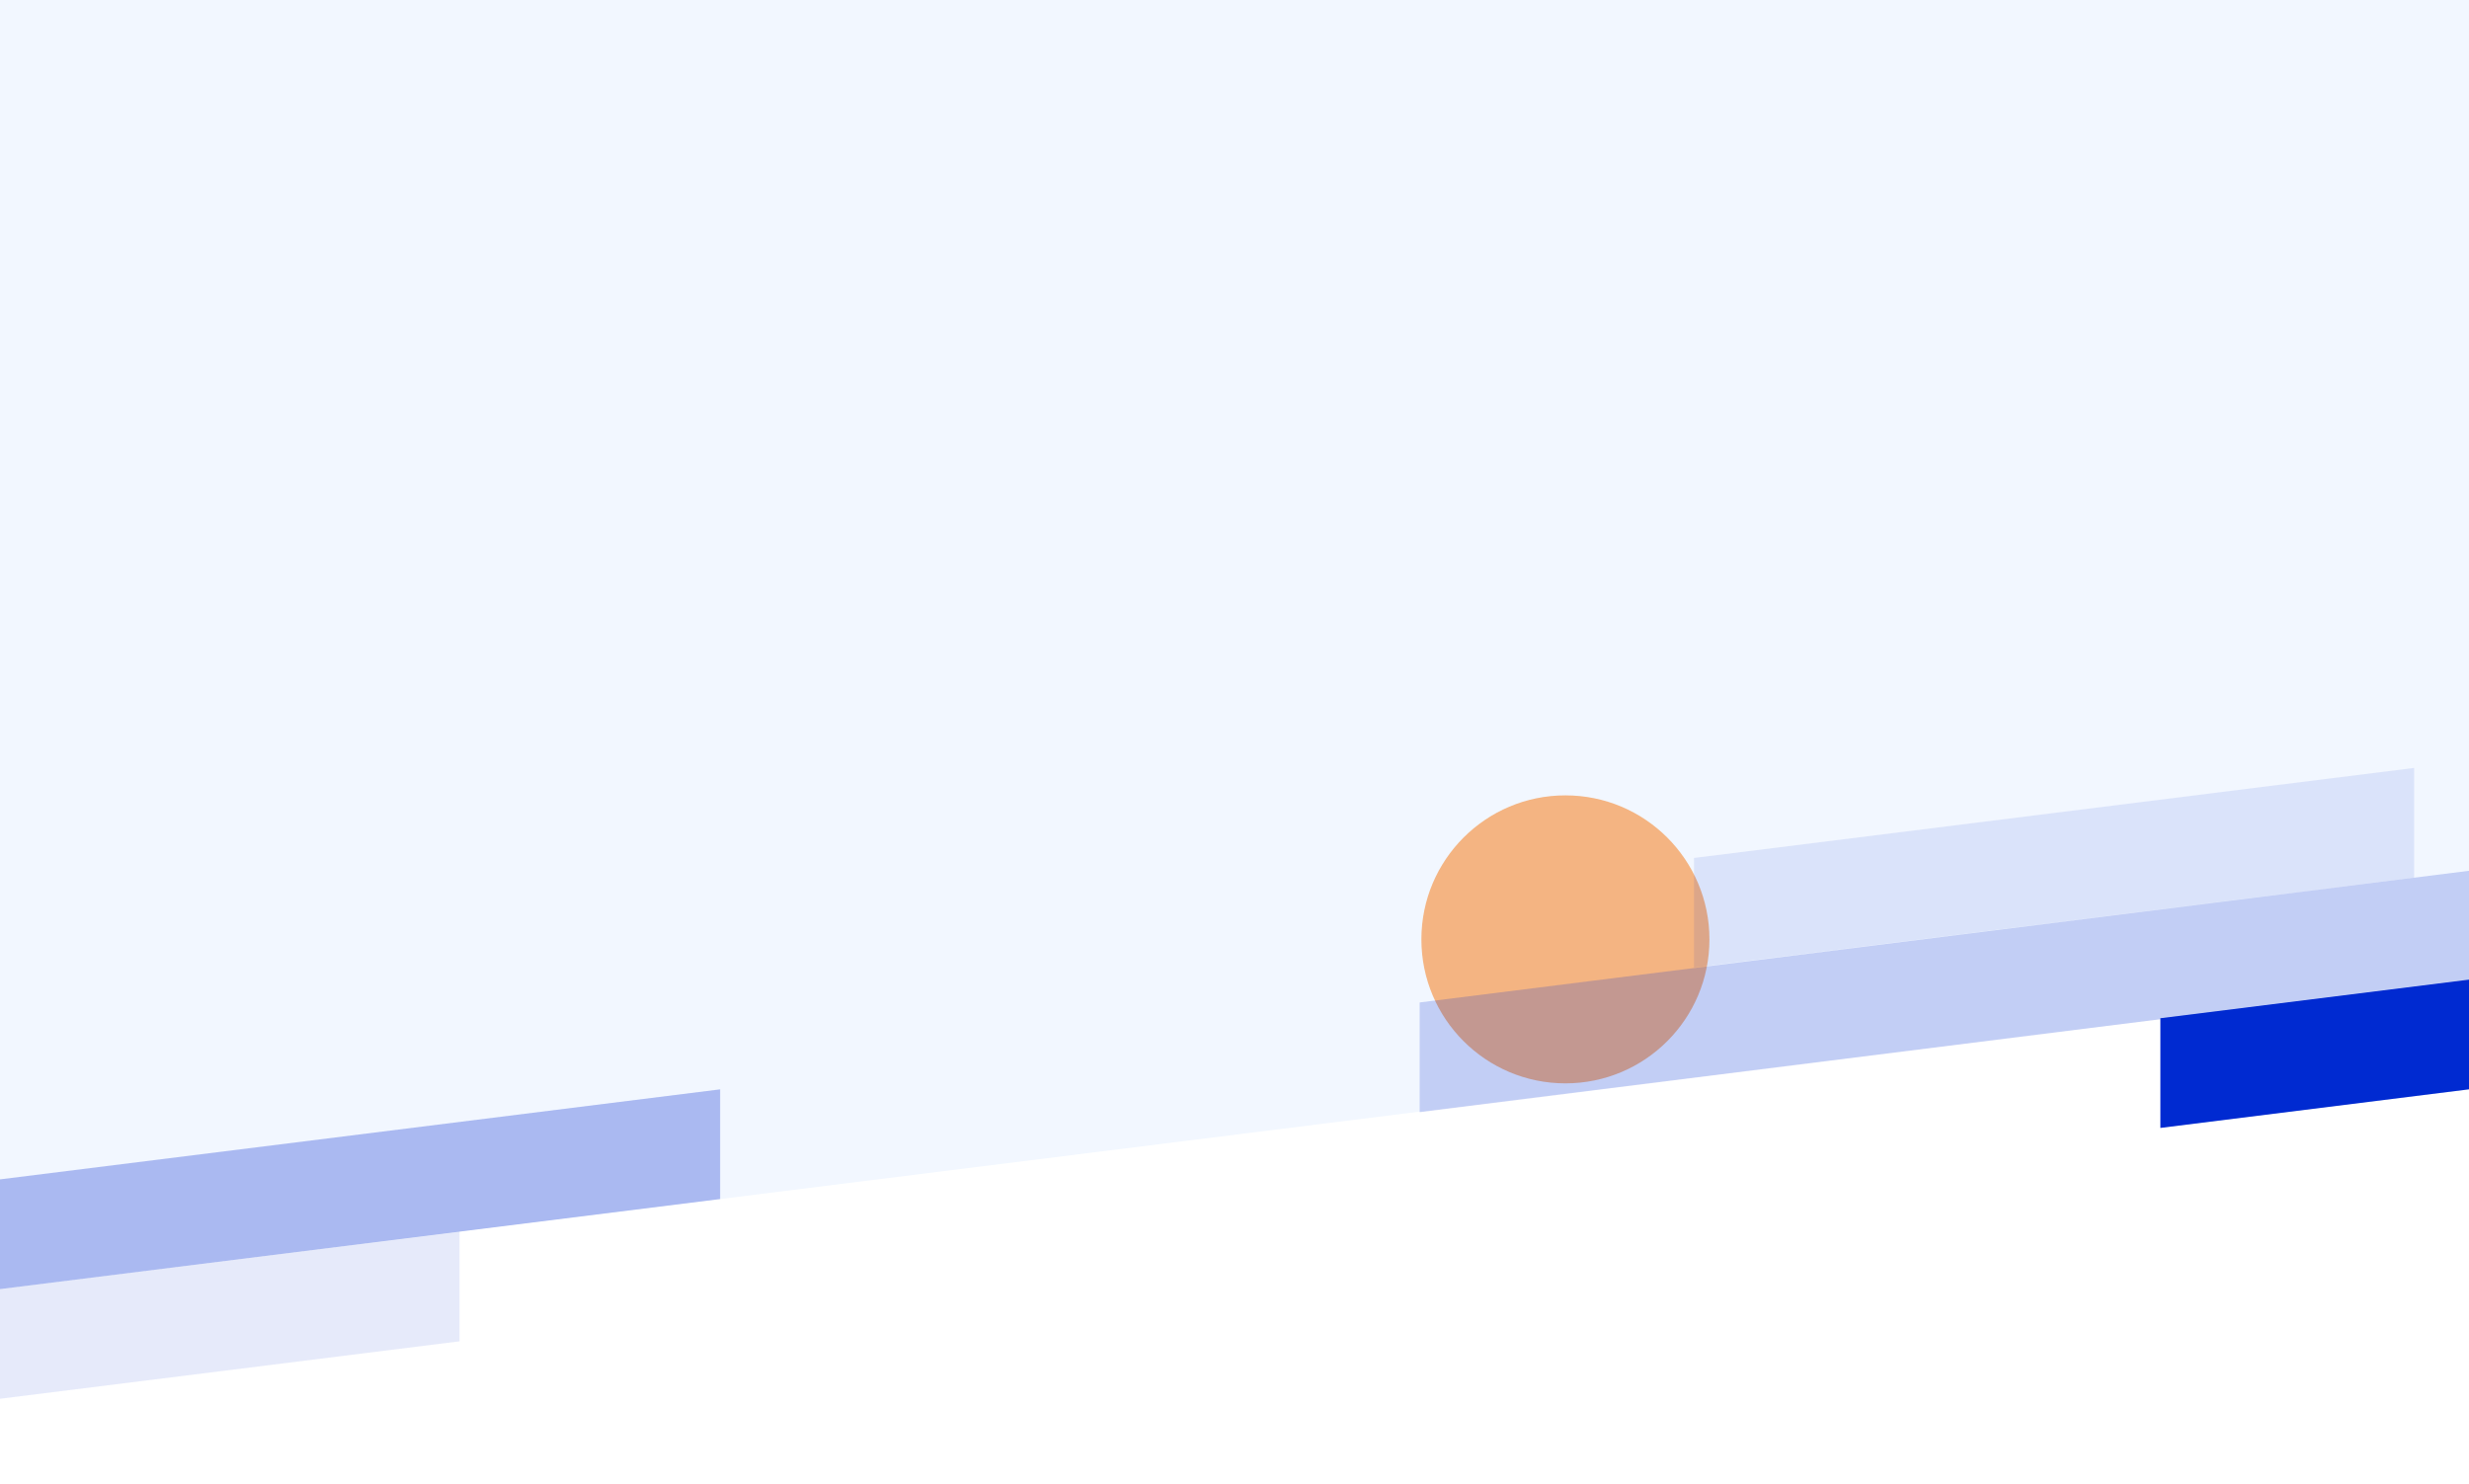 <svg width="1440" height="866" viewBox="0 0 1440 866" fill="none" xmlns="http://www.w3.org/2000/svg">
<g clip-path="url(#clip0)">
<g filter="url(#filter0_b)">
<path d="M0 0H1440V572L0 752V0Z" fill="#F2F7FF"/>
</g>
<circle opacity="0.6" cx="913" cy="548" r="84" fill="#F58730"/>
<path d="M1260 594.005L1680 541.488V605.488L1260 658.005V594.005Z" fill="#002AD1"/>
<path d="M828 584.808L1440 508V572L828 648.808V584.808Z" fill="#002AD1" fill-opacity="0.2"/>
<path d="M988 500.517L1408 448V512L988 564.517V500.517Z" fill="#002AD1" fill-opacity="0.1"/>
<path d="M0 688.016L420 635.499V699.499L0 752.016V688.016Z" fill="#002AD1" fill-opacity="0.3"/>
<path d="M-152 771.005L268 718.488V782.488L-152 835.005V771.005Z" fill="#002AD1" fill-opacity="0.1"/>
</g>
<defs>
<filter id="filter0_b" x="-100" y="-100" width="1640" height="952" filterUnits="userSpaceOnUse" color-interpolation-filters="sRGB">
<feFlood flood-opacity="0" result="BackgroundImageFix"/>
<feGaussianBlur in="BackgroundImage" stdDeviation="50"/>
<feComposite in2="SourceAlpha" operator="in" result="effect1_backgroundBlur"/>
<feBlend mode="normal" in="SourceGraphic" in2="effect1_backgroundBlur" result="shape"/>
</filter>
<clipPath id="clip0">
<rect width="1440" height="866" fill="white"/>
</clipPath>
</defs>
</svg>
